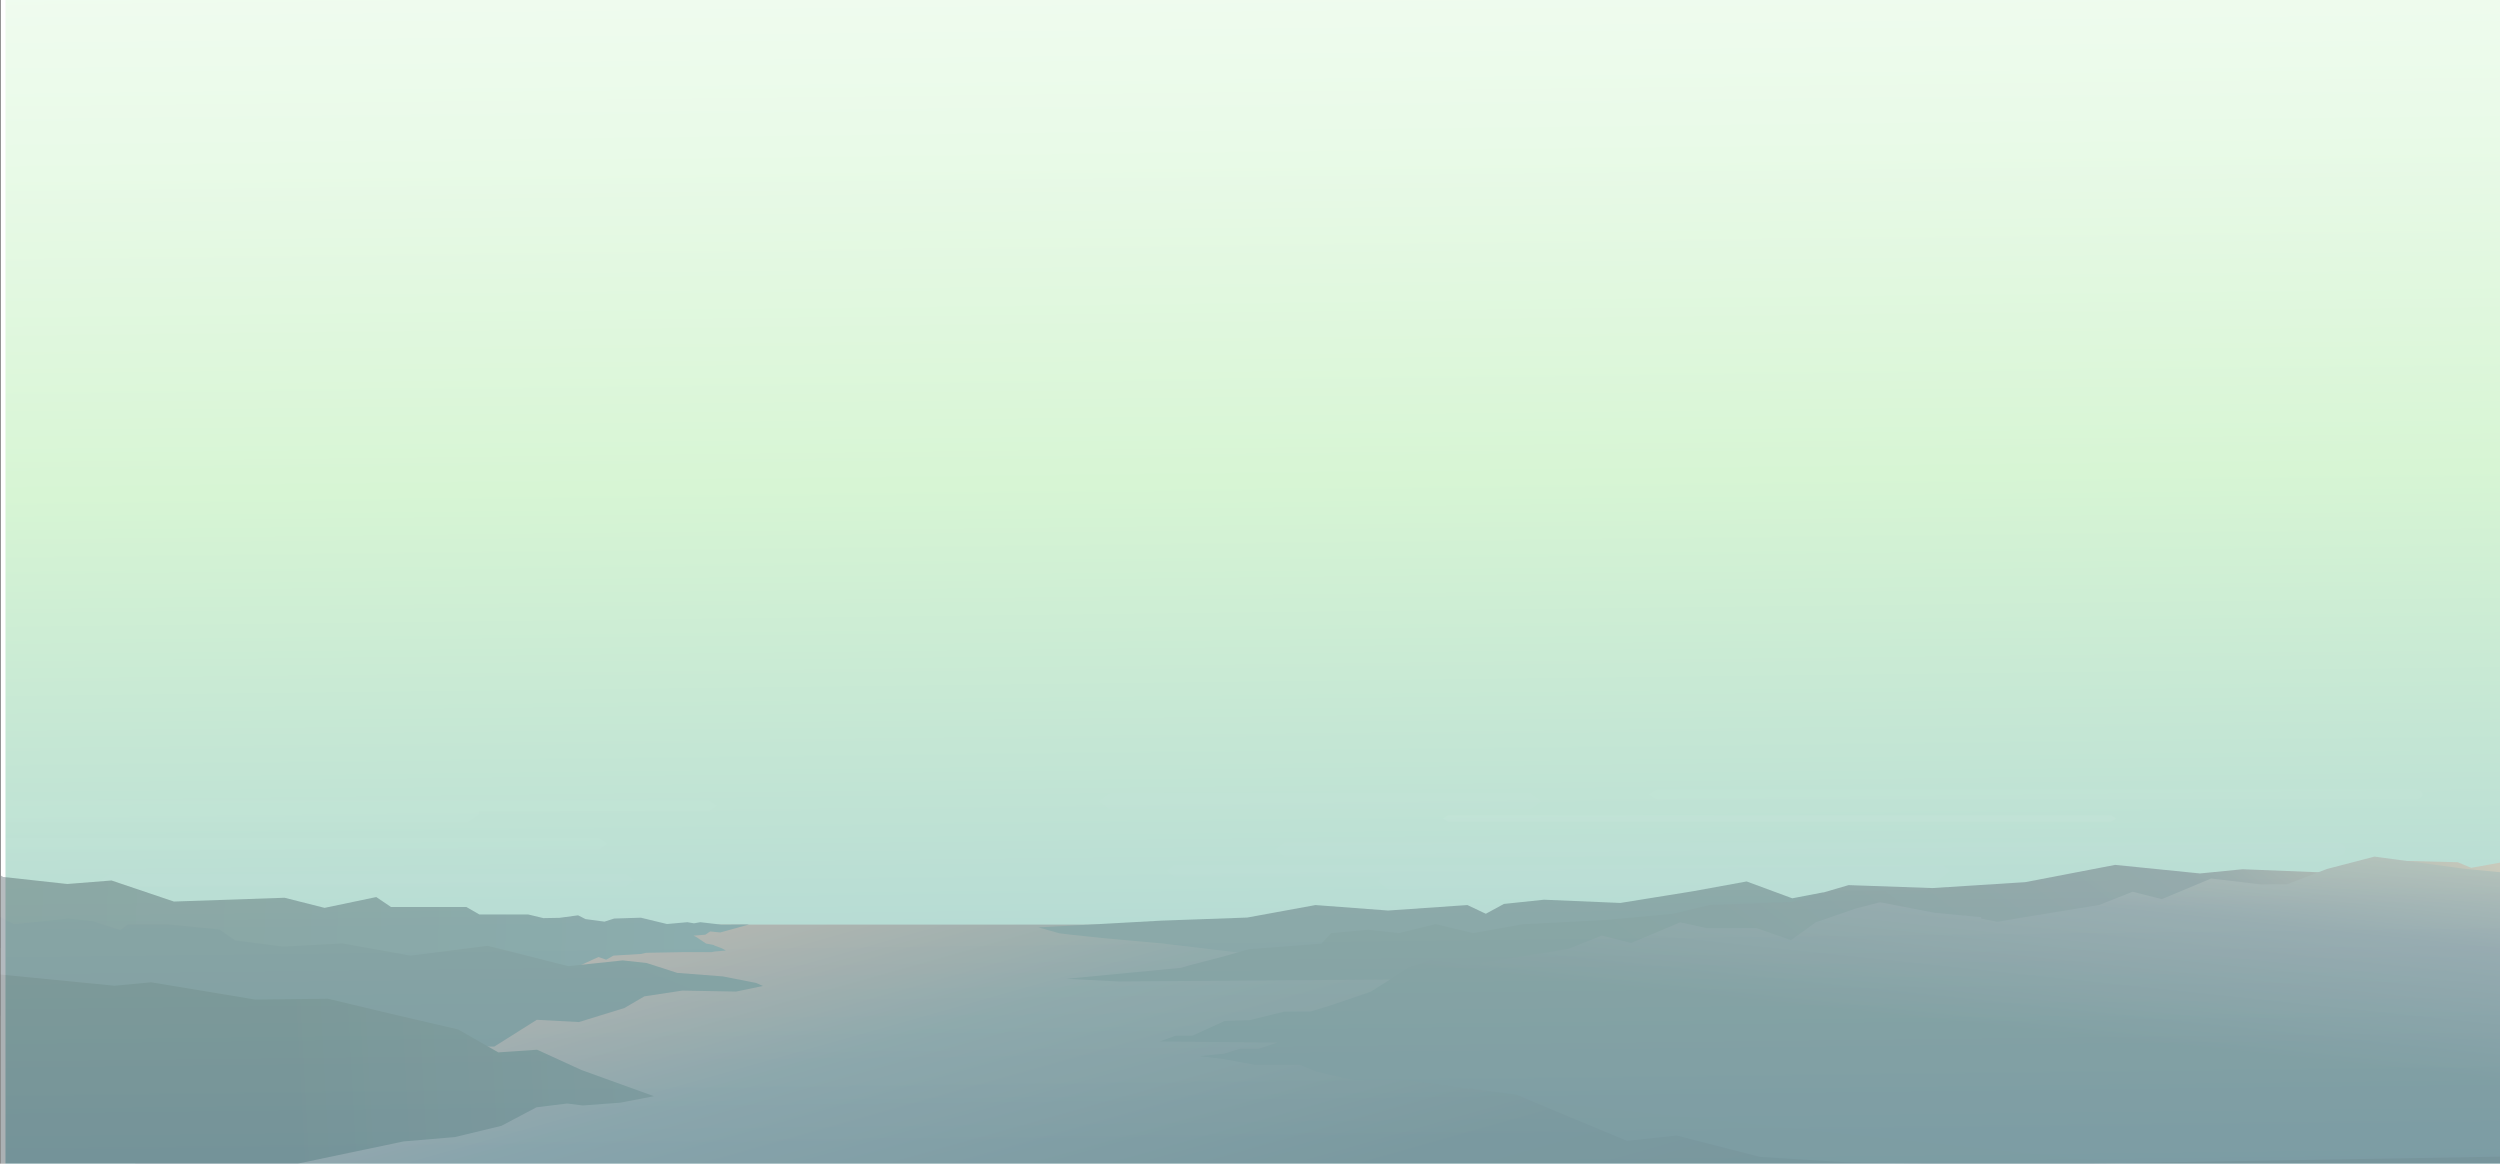 <?xml version="1.0" encoding="utf-8"?>
<!-- Generator: Adobe Illustrator 22.0.1, SVG Export Plug-In . SVG Version: 6.00 Build 0)  -->
<svg version="1.1" id="Layer_1" xmlns="http://www.w3.org/2000/svg" xmlns:xlink="http://www.w3.org/1999/xlink" x="0px" y="0px"
	 viewBox="0 0 1780 828.5" style="enable-background:new 0 0 1780 828.5;" xml:space="preserve">
<rect x="0" y="0" width="1780" height="828.5" fill="#808080" stroke="none"/>
<style type="text/css">
	.st0{clip-path:url(#SVGID_2_);fill:#FFFFFF;}
	.st1{clip-path:url(#SVGID_2_);fill:url(#SVGID_3_);}
	.st2{display:none;opacity:0.7;clip-path:url(#SVGID_2_);}
	.st3{display:inline;fill:#FFFFFF;}
	.st4{display:none;fill:url(#sky_x2F_space_2_);}
	.st5{display:none;}
	.st6{display:inline;fill:#575C7A;}
	.st7{fill:#575C7A;}
	.st8{opacity:0.38;}
	.st9{fill:url(#river_2_);}
	.st10{fill:#445763;}
	.st11{fill:url(#SVGID_4_);}
	.st12{fill:url(#SVGID_5_);}
	.st13{opacity:3.000000e-02;fill:#FFFFFF;enable-background:new    ;}
	.st14{opacity:4.000000e-02;fill:#FFFFFF;enable-background:new    ;}
	.st15{opacity:6.000000e-02;fill:#FFFFFF;enable-background:new    ;}
	.st16{opacity:0.1;fill:#FFFFFF;enable-background:new    ;}
	.st17{fill:url(#SVGID_6_);}
	.st18{fill:url(#SVGID_7_);}
	.st19{fill:url(#SVGID_8_);}
	.st20{opacity:5.000000e-02;fill:#FFFFFF;enable-background:new    ;}
</style>
<g id="Layer_3">
	<g>
		<defs>
			<rect id="SVGID_1_" x="0.6" width="1785.6" height="829.5"/>
		</defs>
		<clipPath id="SVGID_2_">
			<use xlink:href="#SVGID_1_"  style="overflow:visible;"/>
		</clipPath>
		<rect x="0.4" y="-107.4" class="st0" width="1804.3" height="1039.7"/>
		<linearGradient id="SVGID_3_" gradientUnits="userSpaceOnUse" x1="916.194" y1="1283.926" x2="894.779" y2="-557.823">
			<stop  offset="0" style="stop-color:#77A9D4"/>
			<stop  offset="0.511" style="stop-color:#D7F5D4"/>
			<stop  offset="0.642" style="stop-color:#E9FAE8"/>
			<stop  offset="0.799" style="stop-color:#F9FEF9"/>
			<stop  offset="0.916" style="stop-color:#FFFFFF"/>
		</linearGradient>
		<rect x="3.9" y="-105.9" class="st1" width="1804.3" height="1039.7"/>
		<g class="st2">
			<path class="st3" d="M490,205.7c0,3.4-2.7,6.1-6.1,6.1s-6.1-2.7-6.1-6.1s2.7-6.1,6.1-6.1S490,202.3,490,205.7z"/>
			<path class="st3" d="M536.2,217.6c0,5.2-4.2,9.4-9.4,9.4c-5.2,0-9.4-4.2-9.4-9.4c0-5.2,4.2-9.4,9.4-9.4
				C531.9,208.2,536.2,212.4,536.2,217.6z"/>
			<circle class="st3" cx="569.6" cy="256.2" r="5.4"/>
			<circle class="st3" cx="978.3" cy="416.3" r="3.6"/>
			<circle class="st3" cx="1071.1" cy="441.3" r="8.7"/>
			<circle class="st3" cx="1021.1" cy="448.4" r="3.6"/>
			<circle class="st3" cx="1169.2" cy="498.4" r="4.2"/>
			<circle class="st3" cx="1103.8" cy="459.1" r="5.1"/>
			<circle class="st3" cx="325.1" cy="120" r="7.1"/>
			<path class="st3" d="M383.4,107.5c0,5.6-4.5,10.1-10.2,10.1c-5.6,0-10.1-4.5-10.1-10.1s4.5-10.2,10.1-10.2
				C378.9,97.4,383.4,101.9,383.4,107.5z"/>
			<path class="st3" d="M667.7,286.6c0,3.3-2.7,6-5.9,6s-5.9-2.7-5.9-6c0-3.3,2.7-5.9,5.9-5.9S667.7,283.3,667.7,286.6z"/>
			<circle class="st3" cx="690.3" cy="315.1" r="10.7"/>
			<path class="st3" d="M770.1,328.2c0,1.3-1.1,2.4-2.4,2.4c-1.3,0-2.4-1.1-2.4-2.4c0-1.3,1.1-2.4,2.4-2.4
				C769,325.8,770.1,326.9,770.1,328.2z"/>
			<circle class="st3" cx="433.4" cy="148.6" r="3.6"/>
			<circle class="st3" cx="501.2" cy="128.3" r="8.9"/>
			<circle class="st3" cx="458.3" cy="154.5" r="4.8"/>
			<ellipse class="st3" cx="1236.4" cy="499.6" rx="2.4" ry="2.4"/>
			<path class="st3" d="M1429.8,532.9c0,2.3-1.9,4.2-4.2,4.2s-4.2-1.9-4.2-4.2c0-2.3,1.9-4.2,4.2-4.2S1429.8,530.5,1429.8,532.9z"/>
			<circle class="st3" cx="1464.9" cy="547.1" r="7.1"/>
		</g>
	</g>
</g>
<linearGradient id="sky_x2F_space_2_" gradientUnits="userSpaceOnUse" x1="913.029" y1="674.009" x2="876.356" y2="-15.179" gradientTransform="matrix(1 0 0 1 0 112)">
	<stop  offset="0" style="stop-color:#F3C187"/>
	<stop  offset="5.274168e-02" style="stop-color:#F4AA8D"/>
	<stop  offset="0.119" style="stop-color:#DF7D66"/>
	<stop  offset="0.306" style="stop-color:#4E5763"/>
	<stop  offset="0.591" style="stop-color:#0C3C4C"/>
	<stop  offset="1" style="stop-color:#0E1C22"/>
</linearGradient>
<rect id="sky_x2F_space_1_" x="0.6" y="88.6" class="st4" width="1782.3" height="595"/>
<g id="stars_1_" class="st5">
	
		<rect x="160.8" y="272.2" transform="matrix(0.707 -0.707 0.707 0.707 -146.378 195.795)" class="st6" width="4.8" height="4.8"/>
	<rect x="304.6" y="215.2" transform="matrix(0.707 -0.707 0.707 0.707 -63.79 280.384)" class="st6" width="4" height="4"/>
	
		<rect x="568.6" y="301.9" transform="matrix(0.707 -0.707 0.707 0.707 -47.506 491.865)" class="st6" width="2.8" height="2.8"/>
	<rect x="481.5" y="163.3" transform="matrix(0.707 -0.707 0.707 0.707 24.72 390.301)" class="st6" width="4" height="4"/>
	
		<rect x="443.5" y="249.3" transform="matrix(0.707 -0.707 0.707 0.707 -47.344 389.01)" class="st7" width="4.8" height="4.8"/>
	
		<rect x="982.1" y="169.1" transform="matrix(0.707 -0.707 0.707 0.707 167.077 746.382)" class="st6" width="4.8" height="4.8"/>
	
		<rect x="571" y="355.9" transform="matrix(0.707 -0.707 0.707 0.707 -85.401 510.435)" class="st6" width="4.8" height="4.8"/>
	<rect x="720.8" y="140.6" transform="matrix(0.707 -0.707 0.707 0.707 110.89 552.829)" class="st6" width="4" height="4"/>
	
		<rect x="560.3" y="447.6" transform="matrix(0.707 -0.707 0.707 0.707 -153.412 529.723)" class="st6" width="4.8" height="4.8"/>
	<rect x="591.2" y="161.4" transform="matrix(0.707 -0.707 0.707 0.707 58.203 467.276)" class="st6" width="4" height="4"/>
	
		<rect x="456.9" y="381.6" transform="matrix(0.707 -0.707 0.707 0.707 -137.007 437.252)" class="st6" width="4.8" height="4.8"/>
	
		<rect x="632.2" y="275.7" transform="matrix(0.707 -0.707 0.707 0.707 -10.756 530.211)" class="st6" width="4.8" height="4.8"/>
	
		<rect x="130.8" y="388.5" transform="matrix(0.707 -0.707 0.707 0.707 -237.377 208.711)" class="st7" width="4.8" height="4.8"/>
	
		<rect x="233.1" y="238.9" transform="matrix(0.707 -0.707 0.707 0.707 -101.669 237.2)" class="st6" width="4.8" height="4.8"/>
	
		<rect x="495.1" y="334.8" transform="matrix(0.707 -0.707 0.707 0.707 -92.737 450.577)" class="st6" width="4.8" height="4.8"/>
	
		<rect x="341.4" y="277.5" transform="matrix(0.707 -0.707 0.707 0.707 -97.252 325.059)" class="st6" width="4.8" height="4.8"/>
	
		<rect x="104.7" y="433.9" transform="matrix(0.707 -0.707 0.707 0.707 -277.137 203.54)" class="st6" width="4.8" height="4.8"/>
	
		<rect x="436.2" y="348" transform="matrix(0.707 -0.707 0.707 0.707 -119.333 412.749)" class="st6" width="4.8" height="4.8"/>
	
		<rect x="188.5" y="211.5" transform="matrix(0.707 -0.707 0.707 0.707 -95.382 197.614)" class="st6" width="4.8" height="4.8"/>
	<rect x="131.5" y="161.2" transform="matrix(0.707 -0.707 0.707 0.707 -76.304 142.213)" class="st6" width="4" height="4"/>
	
		<rect x="51.6" y="287.2" transform="matrix(0.707 -0.707 0.707 0.707 -188.965 122.997)" class="st6" width="4.8" height="4.8"/>
	
		<rect x="50.3" y="186.1" transform="matrix(0.707 -0.707 0.707 0.707 -117.85 92.508)" class="st6" width="4.8" height="4.8"/>
	<rect x="197.2" y="127.6" transform="matrix(0.707 -0.707 0.707 0.707 -33.297 178.787)" class="st6" width="4" height="4"/>
	
		<rect x="299.6" y="241" transform="matrix(0.707 -0.707 0.707 0.707 -83.699 284.822)" class="st7" width="4.8" height="4.8"/>
	
		<rect x="748.9" y="321.2" transform="matrix(0.707 -0.707 0.707 0.707 -8.798 626.053)" class="st6" width="4.8" height="4.8"/>
	
		<rect x="371.5" y="404.6" transform="matrix(0.707 -0.707 0.707 0.707 -178.311 383.567)" class="st6" width="4.8" height="4.8"/>
	
		<rect x="321.5" y="131.6" transform="matrix(0.707 -0.707 0.707 0.707 0.113 268.246)" class="st6" width="4.8" height="4.8"/>
	
		<rect x="987.8" y="152.6" transform="matrix(0.707 -0.707 0.707 0.707 180.432 745.555)" class="st6" width="4.8" height="4.8"/>
	
		<rect x="424.8" y="233.4" transform="matrix(0.707 -0.707 0.707 0.707 -41.574 371.16)" class="st6" width="4.8" height="4.8"/>
	
		<rect x="295.3" y="379.1" transform="matrix(0.707 -0.707 0.707 0.707 -182.572 322.247)" class="st7" width="4.8" height="4.8"/>
	
		<rect x="247.2" y="288.2" transform="matrix(0.707 -0.707 0.707 0.707 -132.367 261.582)" class="st7" width="4.8" height="4.8"/>
	
		<rect x="525.6" y="250" transform="matrix(0.707 -0.707 0.707 0.707 -23.424 446.263)" class="st6" width="2.8" height="2.8"/>
	
		<rect x="11.6" y="352" transform="matrix(0.707 -0.707 0.707 0.707 -246.491 113.669)" class="st6" width="4.8" height="4.8"/>
	
		<rect x="311.9" y="392.2" transform="matrix(0.707 -0.707 0.707 0.707 -186.983 337.83)" class="st6" width="4.8" height="4.8"/>
	
		<rect x="368.1" y="264.5" transform="matrix(0.707 -0.707 0.707 0.707 -80.199 340.13)" class="st6" width="4.8" height="4.8"/>
	
		<rect x="325.7" y="261.8" transform="matrix(0.707 -0.707 0.707 0.707 -90.397 308.533)" class="st6" width="3.1" height="3.1"/>
	
		<rect x="141" y="366.9" transform="matrix(0.707 -0.707 0.707 0.707 -218.786 208.721)" class="st6" width="3.1" height="3.1"/>
	
		<rect x="119.3" y="232.1" transform="matrix(0.707 -0.707 0.707 0.707 -129.825 153.913)" class="st6" width="3.1" height="3.1"/>
	
		<rect x="192.7" y="422.4" transform="matrix(0.707 -0.707 0.707 0.707 -242.87 261.543)" class="st6" width="3.1" height="3.1"/>
	
		<rect x="179" y="335.6" transform="matrix(0.993 -0.117 0.117 0.993 -38.334 23.522)" class="st6" width="3.1" height="3.1"/>
	
		<rect x="1124.8" y="161.1" transform="matrix(0.707 -0.707 0.707 0.707 214.526 844.905)" class="st6" width="4.8" height="4.8"/>
	
		<rect x="1067.8" y="110.4" transform="matrix(0.707 -0.707 0.707 0.707 233.667 789.759)" class="st6" width="4.8" height="4.8"/>
	
		<rect x="416.8" y="149.2" transform="matrix(0.707 -0.707 0.707 0.707 15.579 340.81)" class="st6" width="4.8" height="4.8"/>
	
		<rect x="542" y="149.3" transform="matrix(0.707 -0.707 0.707 0.707 52.211 429.355)" class="st6" width="4.8" height="4.8"/>
	
		<rect x="148" y="321.4" transform="matrix(0.707 -0.707 0.707 0.707 -184.632 200.521)" class="st7" width="3.4" height="3.4"/>
	
		<rect x="42.5" y="391.9" transform="matrix(0.707 -0.707 0.707 0.707 -265.627 147.222)" class="st6" width="4.8" height="4.8"/>
	
		<rect x="258.9" y="348.2" transform="matrix(0.707 -0.707 0.707 0.707 -171.085 286.74)" class="st6" width="3.4" height="3.4"/>
	
		<rect x="367.3" y="285.3" transform="matrix(0.707 -0.707 0.707 0.707 -95.181 345.699)" class="st7" width="4.8" height="4.8"/>
	
		<rect x="181.6" y="328.2" transform="matrix(0.707 -0.707 0.707 0.707 -179.578 226.274)" class="st7" width="3.4" height="3.4"/>
	
		<rect x="611.4" y="366" transform="matrix(0.707 -0.707 0.707 0.707 -80.737 541.966)" class="st6" width="4.8" height="4.8"/>
	
		<rect x="217.1" y="292.4" transform="matrix(0.707 -0.707 0.707 0.707 -143.871 240.855)" class="st7" width="3.4" height="3.4"/>
	
		<rect x="384.8" y="339.2" transform="matrix(0.707 -0.707 0.707 0.707 -128.121 373.866)" class="st7" width="4.8" height="4.8"/>
	<rect x="466.4" y="280.7" transform="matrix(0.707 -0.707 0.707 0.707 -62.685 414.012)" class="st6" width="4" height="4"/>
	
		<rect x="408.1" y="179.7" transform="matrix(0.707 -0.707 0.707 0.707 -8.561 343.597)" class="st6" width="4.8" height="4.8"/>
	
		<rect x="439.7" y="440.5" transform="matrix(0.707 -0.707 0.707 0.707 -183.696 442.321)" class="st6" width="4.8" height="4.8"/>
	<rect x="259.1" y="175.7" transform="matrix(0.707 -0.707 0.707 0.707 -49.181 236.679)" class="st6" width="4" height="4"/>
	
		<rect x="207.7" y="269.5" transform="matrix(0.707 -0.707 0.707 0.707 -130.431 227.504)" class="st6" width="3.4" height="3.4"/>
	
		<rect x="309.7" y="411.9" transform="matrix(0.707 -0.707 0.707 0.707 -201.275 341.351)" class="st6" width="3.4" height="3.4"/>
	
		<rect x="281" y="293.8" transform="matrix(0.707 -0.707 0.707 0.707 -126.148 286.438)" class="st6" width="3.4" height="3.4"/>
	
		<rect x="167" y="213.4" transform="matrix(0.707 -0.707 0.707 0.707 -102.99 182.98)" class="st6" width="4.8" height="4.8"/>
	
		<rect x="732.5" y="395.5" transform="matrix(0.707 -0.707 0.707 0.707 -66.154 636.173)" class="st6" width="4.8" height="4.8"/>
	<rect x="727" y="227.5" transform="matrix(0.707 -0.707 0.707 0.707 51.063 583.078)" class="st6" width="4.8" height="4.8"/>
	
		<rect x="136.2" y="294.8" transform="matrix(0.707 -0.707 0.707 0.707 -169.231 184.373)" class="st6" width="3.4" height="3.4"/>
	
		<rect x="573.6" y="201.2" transform="matrix(0.707 -0.707 0.707 0.707 24.739 466.906)" class="st6" width="4.8" height="4.8"/>
	
		<rect x="552.1" y="301.4" transform="matrix(0.707 -0.707 0.707 0.707 -52.005 480.04)" class="st6" width="2.8" height="2.8"/>
	
		<rect x="80.9" y="333.4" transform="matrix(0.707 -0.707 0.707 0.707 -212.661 156.425)" class="st6" width="3.1" height="3.1"/>
	
		<rect x="1262.2" y="116.3" transform="matrix(0.707 -0.707 0.707 0.707 286.465 928.992)" class="st6" width="4.8" height="4.8"/>
	
		<rect x="908.6" y="328.9" transform="matrix(0.372 -0.928 0.928 0.372 264.812 1052.275)" class="st6" width="3.1" height="3.1"/>
	
		<rect x="981.5" y="444.3" transform="matrix(0.372 -0.928 0.928 0.372 203.463 1192.395)" class="st6" width="3.1" height="3.1"/>
	
		<rect x="839.2" y="298.2" transform="matrix(0.372 -0.928 0.928 0.372 249.723 968.56)" class="st6" width="3.1" height="3.1"/>
	
		<rect x="886" y="372.4" transform="matrix(0.867 -0.498 0.498 0.867 -68.286 492.205)" class="st6" width="3.1" height="3.1"/>
	
		<rect x="1171.5" y="338.3" transform="matrix(0.372 -0.928 0.928 0.372 421.103 1302.248)" class="st6" width="3.1" height="3.1"/>
	
		<rect x="1261.3" y="318.1" transform="matrix(0.372 -0.928 0.928 0.372 496.226 1372.893)" class="st6" width="3.1" height="3.1"/>
	
		<rect x="1219.3" y="351.7" transform="matrix(0.372 -0.928 0.928 0.372 438.704 1355.217)" class="st6" width="3.4" height="3.4"/>
	
		<rect x="807.1" y="392.2" transform="matrix(0.372 -0.928 0.928 0.372 142.217 998.093)" class="st6" width="3.4" height="3.4"/>
	
		<rect x="1090.2" y="402.5" transform="matrix(0.372 -0.928 0.928 0.372 310.462 1267.259)" class="st6" width="3.4" height="3.4"/>
	
		<rect x="1152.2" y="401.2" transform="matrix(0.372 -0.928 0.928 0.372 350.552 1324.058)" class="st6" width="3.4" height="3.4"/>
	
		<rect x="885" y="444.3" transform="matrix(0.372 -0.928 0.928 0.372 142.76 1103.115)" class="st6" width="3.4" height="3.4"/>
	
		<rect x="808.2" y="450.8" transform="matrix(0.372 -0.928 0.928 0.372 88.509 1035.921)" class="st6" width="3.4" height="3.4"/>
	
		<rect x="940.9" y="393.1" transform="matrix(0.372 -0.928 0.928 0.372 225.393 1122.84)" class="st6" width="3.4" height="3.4"/>
	
		<rect x="976.9" y="336" transform="matrix(0.372 -0.928 0.928 0.372 301.113 1120.123)" class="st6" width="3.1" height="3.1"/>
	
		<rect x="1218" y="336.8" transform="matrix(0.372 -0.928 0.928 0.372 451.738 1344.397)" class="st6" width="3.1" height="3.1"/>
	
		<rect x="1252.1" y="269.2" transform="matrix(0.372 -0.928 0.928 0.372 535.912 1333.623)" class="st6" width="3.1" height="3.1"/>
	
		<rect x="1148.7" y="219.3" transform="matrix(0.129 -0.992 0.992 0.129 783.273 1334.776)" class="st6" width="4.8" height="4.8"/>
	
		<rect x="824.5" y="186.2" transform="matrix(0.129 -0.992 0.992 0.129 533.548 984.428)" class="st6" width="4.8" height="4.8"/>
	
		<rect x="787.6" y="256.8" transform="matrix(0.129 -0.992 0.992 0.129 431.375 1009.364)" class="st6" width="4.8" height="4.8"/>
	
		<rect x="678.3" y="292.3" transform="matrix(0.129 -0.992 0.992 0.129 300.917 931.909)" class="st6" width="4.8" height="4.8"/>
	
		<rect x="971.9" y="261.2" transform="matrix(0.129 -0.992 0.992 0.129 587.628 1195.968)" class="st6" width="4.8" height="4.8"/>
	
		<rect x="839.6" y="251.3" transform="matrix(0.129 -0.992 0.992 0.129 482.15 1056.138)" class="st6" width="4.8" height="4.8"/>
	
		<rect x="1163.6" y="249" transform="matrix(0.129 -0.992 0.992 0.129 766.792 1375.446)" class="st6" width="4.8" height="4.8"/>
	
		<rect x="631.5" y="183.6" transform="matrix(0.129 -0.992 0.992 0.129 367.941 790.758)" class="st6" width="4.8" height="4.8"/>
	
		<rect x="1046.7" y="256.6" transform="matrix(0.129 -0.992 0.992 0.129 657.389 1266.13)" class="st6" width="4.8" height="4.8"/>
	
		<rect x="855.5" y="236.6" transform="matrix(0.129 -0.992 0.992 0.129 510.584 1059.097)" class="st6" width="4.8" height="4.8"/>
	
		<rect x="1163.8" y="292.9" transform="matrix(0.129 -0.992 0.992 0.129 723.442 1413.893)" class="st6" width="4.8" height="4.8"/>
	
		<rect x="1083.9" y="319.4" transform="matrix(0.707 -0.707 0.707 0.707 90.657 862.368)" class="st6" width="4.8" height="4.8"/>
	
		<rect x="1028.4" y="346.8" transform="matrix(0.707 -0.707 0.707 0.707 55.012 831.176)" class="st6" width="4.8" height="4.8"/>
	
		<rect x="1181.8" y="430.5" transform="matrix(0.707 -0.707 0.707 0.707 40.741 964.119)" class="st6" width="4.8" height="4.8"/>
	
		<rect x="1215.1" y="197.9" transform="matrix(0.707 -0.707 0.707 0.707 214.967 919.583)" class="st6" width="4.8" height="4.8"/>
	
		<rect x="1199.7" y="272.2" transform="matrix(0.707 -0.707 0.707 0.707 157.889 930.433)" class="st6" width="4.8" height="4.8"/>
	
		<rect x="1036.4" y="139.6" transform="matrix(0.707 -0.707 0.707 0.707 204.19 775.28)" class="st6" width="3.1" height="3.1"/>
	
		<rect x="1053.3" y="202.2" transform="matrix(0.707 -0.707 0.707 0.707 164.859 805.722)" class="st6" width="3.4" height="3.4"/>
	
		<rect x="998.1" y="241" transform="matrix(0.707 -0.707 0.707 0.707 121.254 777.891)" class="st6" width="3.1" height="3.1"/>
	
		<rect x="1048.3" y="20.4" transform="matrix(0.707 -0.707 0.707 0.707 291.607 749.682)" class="st6" width="4.8" height="4.8"/>
	
		<rect x="1735.3" y="13.1" transform="matrix(0.707 -0.707 0.707 0.707 497.969 1233.299)" class="st6" width="4.8" height="4.8"/>
	
		<rect x="1310.5" y="17.1" transform="matrix(0.707 -0.707 0.707 0.707 370.77 934.062)" class="st6" width="4.8" height="4.8"/>
	
		<rect x="1477.9" y="0.8" transform="matrix(0.993 -0.117 0.117 0.993 9.953 173.7)" class="st6" width="3.1" height="3.1"/>
	
		<rect x="1558" y="13.3" transform="matrix(0.707 -0.707 0.707 0.707 446.217 1107.233)" class="st6" width="3.4" height="3.4"/>
	
		<rect x="1380" y="-1.4" transform="matrix(0.707 -0.707 0.707 0.707 404.512 976.947)" class="st6" width="3.1" height="3.1"/>
	
		<rect x="751.6" y="21.2" transform="matrix(0.707 -0.707 0.707 0.707 204.149 540.095)" class="st6" width="4.8" height="4.8"/>
	<rect x="675.7" y="0" transform="matrix(0.707 -0.707 0.707 0.707 196.884 480.208)" class="st6" width="4.8" height="4.8"/>
	
		<rect x="616.8" y="13.3" transform="matrix(0.707 -0.707 0.707 0.707 170.288 442.438)" class="st6" width="4.8" height="4.8"/>
	
		<rect x="860.2" y="16.1" transform="matrix(0.707 -0.707 0.707 0.707 239.896 614.527)" class="st6" width="3.1" height="3.1"/>
	
		<rect x="1316.6" y="342.2" transform="matrix(0.707 -0.707 0.707 0.707 142.625 1033.617)" class="st6" width="4.8" height="4.8"/>
	
		<rect x="1538.2" y="255.4" transform="matrix(0.707 -0.707 0.707 0.707 268.906 1164.874)" class="st6" width="4.8" height="4.8"/>
	<rect x="1682" y="198.4" transform="matrix(0.707 -0.707 0.707 0.707 351.494 1249.463)" class="st6" width="4" height="4"/>
	
		<rect x="1300.6" y="128.5" transform="matrix(0.707 -0.707 0.707 0.707 289.399 959.005)" class="st6" width="3.4" height="3.4"/>
	
		<rect x="1610.5" y="222" transform="matrix(0.707 -0.707 0.707 0.707 313.744 1206.249)" class="st6" width="4.8" height="4.8"/>
	
		<rect x="1718.8" y="260.6" transform="matrix(0.707 -0.707 0.707 0.707 318.19 1294.097)" class="st6" width="4.8" height="4.8"/>
	
		<rect x="1482.2" y="417" transform="matrix(0.707 -0.707 0.707 0.707 138.276 1172.59)" class="st6" width="4.8" height="4.8"/>
	
		<rect x="1331.9" y="113.9" transform="matrix(0.707 -0.707 0.707 0.707 308.545 977.54)" class="st6" width="4.8" height="4.8"/>
	
		<rect x="1565.9" y="194.6" transform="matrix(0.707 -0.707 0.707 0.707 320.031 1166.665)" class="st6" width="4.8" height="4.8"/>
	<rect x="1509" y="144.4" transform="matrix(0.707 -0.707 0.707 0.707 339.05 1111.321)" class="st6" width="4" height="4"/>
	
		<rect x="1349.4" y="147.4" transform="matrix(0.707 -0.707 0.707 0.707 289.969 999.726)" class="st6" width="4.8" height="4.8"/>
	
		<rect x="1429" y="270.3" transform="matrix(0.707 -0.707 0.707 0.707 226.406 1092.064)" class="st6" width="4.8" height="4.8"/>
	
		<rect x="1427.9" y="169.1" transform="matrix(0.707 -0.707 0.707 0.707 297.622 1061.617)" class="st6" width="4.8" height="4.8"/>
	
		<rect x="1574.7" y="110.8" transform="matrix(0.707 -0.707 0.707 0.707 382.057 1147.896)" class="st6" width="4" height="4"/>
	
		<rect x="1698.8" y="114.7" transform="matrix(0.707 -0.707 0.707 0.707 415.497 1237.225)" class="st6" width="4.8" height="4.8"/>
	
		<rect x="1388.8" y="335.1" transform="matrix(0.707 -0.707 0.707 0.707 168.822 1082.619)" class="st6" width="4.8" height="4.8"/>
	
		<rect x="1322.8" y="309.6" transform="matrix(0.707 -0.707 0.707 0.707 167.501 1028.458)" class="st6" width="4.8" height="4.8"/>
	
		<rect x="1689.5" y="375.3" transform="matrix(0.707 -0.707 0.707 0.707 228.489 1306.939)" class="st6" width="4.8" height="4.8"/>
	
		<rect x="1703.2" y="245" transform="matrix(0.707 -0.707 0.707 0.707 324.957 1277.641)" class="st6" width="3.1" height="3.1"/>
	
		<rect x="1518.5" y="350.1" transform="matrix(0.707 -0.707 0.707 0.707 196.568 1177.829)" class="st6" width="3.1" height="3.1"/>
	
		<rect x="1496.8" y="215.3" transform="matrix(0.707 -0.707 0.707 0.707 285.53 1123.022)" class="st6" width="3.1" height="3.1"/>
	
		<rect x="1570.2" y="405.6" transform="matrix(0.707 -0.707 0.707 0.707 172.484 1230.652)" class="st6" width="3.1" height="3.1"/>
	
		<rect x="1556.4" y="318.9" transform="matrix(0.993 -0.117 0.117 0.993 -26.841 185.12)" class="st6" width="3.1" height="3.1"/>
	
		<rect x="1420" y="374.9" transform="matrix(0.707 -0.707 0.707 0.707 149.786 1116.272)" class="st6" width="4.8" height="4.8"/>
	
		<rect x="1636.4" y="331.4" transform="matrix(0.707 -0.707 0.707 0.707 244.269 1255.849)" class="st6" width="3.4" height="3.4"/>
	
		<rect x="1380.2" y="210.6" transform="matrix(0.707 -0.707 0.707 0.707 254.629 1039.293)" class="st6" width="3.4" height="3.4"/>
	
		<rect x="1322.7" y="187.3" transform="matrix(0.707 -0.707 0.707 0.707 254.257 991.884)" class="st6" width="3.4" height="3.4"/>
	
		<rect x="1636.6" y="158.8" transform="matrix(0.707 -0.707 0.707 0.707 366.232 1205.729)" class="st6" width="4" height="4"/>
	
		<rect x="1585.1" y="252.6" transform="matrix(0.707 -0.707 0.707 0.707 284.911 1196.525)" class="st6" width="3.4" height="3.4"/>
	
		<rect x="1687.2" y="395.1" transform="matrix(0.707 -0.707 0.707 0.707 214.08 1310.46)" class="st6" width="3.4" height="3.4"/>
	
		<rect x="1658.5" y="277" transform="matrix(0.707 -0.707 0.707 0.707 289.206 1255.546)" class="st6" width="3.4" height="3.4"/>
	
		<rect x="1544.4" y="196.6" transform="matrix(0.707 -0.707 0.707 0.707 312.352 1152.06)" class="st6" width="4.8" height="4.8"/>
	
		<rect x="1513.7" y="277.8" transform="matrix(0.707 -0.707 0.707 0.707 246.182 1153.423)" class="st6" width="3.4" height="3.4"/>
	
		<rect x="1349.4" y="274.8" transform="matrix(0.707 -0.707 0.707 0.707 199.883 1037.039)" class="st6" width="4.8" height="4.8"/>
	
		<rect x="1458.5" y="316.6" transform="matrix(0.707 -0.707 0.707 0.707 202.664 1125.605)" class="st6" width="3.1" height="3.1"/>
	
		<rect x="1767.8" y="251.1" transform="matrix(0.707 -0.707 0.707 0.707 339.261 1325.988)" class="st6" width="4.8" height="4.8"/>
	
		<rect x="1742.5" y="281.6" transform="matrix(0.707 -0.707 0.707 0.707 310.5 1316.293)" class="st6" width="3.4" height="3.4"/>
	<rect x="18.3" y="-0.6" transform="matrix(0.707 -0.707 0.707 0.707 4.791 15.187)" class="st6" width="4.8" height="4.8"/>
	<rect x="145.7" y="48" transform="matrix(0.993 -0.117 0.117 0.993 -4.795 17.633)" class="st6" width="3.1" height="3.1"/>
	<rect x="247.7" y="6" transform="matrix(0.707 -0.707 0.707 0.707 67.608 178.628)" class="st6" width="3.4" height="3.4"/>
	<rect x="103" y="7" transform="matrix(0.707 -0.707 0.707 0.707 24.525 76.563)" class="st6" width="3.4" height="3.4"/>
	
		<rect x="47.8" y="45.7" transform="matrix(0.707 -0.707 0.707 0.707 -18.992 48.745)" class="st6" width="3.1" height="3.1"/>
	
		<rect x="465.4" y="18.7" transform="matrix(0.707 -0.707 0.707 0.707 122.093 336.959)" class="st6" width="4.8" height="4.8"/>
	<rect x="492" y="5.6" transform="matrix(0.707 -0.707 0.707 0.707 139.175 351.959)" class="st6" width="4.8" height="4.8"/>
	
		<rect x="449.7" y="3.1" transform="matrix(0.707 -0.707 0.707 0.707 128.877 320.462)" class="st6" width="3.1" height="3.1"/>
	
		<rect x="331.7" y="10.8" transform="matrix(0.707 -0.707 0.707 0.707 88.814 239.445)" class="st6" width="3.4" height="3.4"/>
	<rect x="404.9" y="35.1" transform="matrix(0.707 -0.707 0.707 0.707 93.067 298.308)" class="st6" width="3.4" height="3.4"/>
	
		<rect x="568.5" y="50.1" transform="matrix(0.707 -0.707 0.707 0.707 130.529 418.087)" class="st6" width="2.8" height="2.8"/>
	
		<rect x="571.1" y="104.3" transform="matrix(0.707 -0.707 0.707 0.707 92.533 436.757)" class="st6" width="4.8" height="4.8"/>
	
		<rect x="495.1" y="83.1" transform="matrix(0.707 -0.707 0.707 0.707 85.239 376.799)" class="st6" width="4.8" height="4.8"/>
	
		<rect x="436.3" y="96.3" transform="matrix(0.707 -0.707 0.707 0.707 58.672 339.1)" class="st6" width="4.8" height="4.8"/>
	
		<rect x="748.9" y="69.5" transform="matrix(0.707 -0.707 0.707 0.707 169.236 552.333)" class="st6" width="4.8" height="4.8"/>
	
		<rect x="11.5" y="100.4" transform="matrix(0.707 -0.707 0.707 0.707 -68.586 39.921)" class="st6" width="4.8" height="4.8"/>
	
		<rect x="140.9" y="115.2" transform="matrix(0.707 -0.707 0.707 0.707 -40.811 134.943)" class="st6" width="3.1" height="3.1"/>
	<rect x="178.9" y="84" transform="matrix(0.993 -0.117 0.117 0.993 -8.796 21.774)" class="st6" width="3.1" height="3.1"/>
	
		<rect x="258.8" y="96.4" transform="matrix(0.707 -0.707 0.707 0.707 6.949 212.962)" class="st6" width="3.4" height="3.4"/>
	
		<rect x="611.4" y="114.4" transform="matrix(0.707 -0.707 0.707 0.707 97.168 468.217)" class="st6" width="4.8" height="4.8"/>
	
		<rect x="552.1" y="49.8" transform="matrix(0.707 -0.707 0.707 0.707 125.929 406.362)" class="st6" width="2.8" height="2.8"/>
	<rect x="81" y="81.8" transform="matrix(0.707 -0.707 0.707 0.707 -34.727 82.806)" class="st6" width="3.1" height="3.1"/>
	
		<rect x="908.6" y="77.1" transform="matrix(0.372 -0.928 0.928 0.372 498.45 894.231)" class="st6" width="3.1" height="3.1"/>
	
		<rect x="885.9" y="120.8" transform="matrix(0.867 -0.498 0.498 0.867 57.144 458.671)" class="st6" width="3.1" height="3.1"/>
	
		<rect x="1171.6" y="86.7" transform="matrix(0.372 -0.928 0.928 0.372 654.765 1144.313)" class="st6" width="3.1" height="3.1"/>
	
		<rect x="1261.4" y="66.5" transform="matrix(0.372 -0.928 0.928 0.372 729.889 1214.958)" class="st6" width="3.1" height="3.1"/>
	
		<rect x="1219.2" y="100" transform="matrix(0.372 -0.928 0.928 0.372 672.195 1197.127)" class="st6" width="3.4" height="3.4"/>
	
		<rect x="976.8" y="84.3" transform="matrix(0.372 -0.928 0.928 0.372 534.603 962.033)" class="st6" width="3.1" height="3.1"/>
	
		<rect x="1217.9" y="85" transform="matrix(0.372 -0.928 0.928 0.372 685.338 1186.283)" class="st6" width="3.1" height="3.1"/>
	
		<rect x="1083.9" y="67.7" transform="matrix(0.707 -0.707 0.707 0.707 268.621 788.678)" class="st6" width="4.8" height="4.8"/>
	
		<rect x="1028.3" y="95.1" transform="matrix(0.707 -0.707 0.707 0.707 232.917 757.369)" class="st6" width="4.8" height="4.8"/>
	
		<rect x="1316.6" y="90.6" transform="matrix(0.707 -0.707 0.707 0.707 320.56 959.939)" class="st6" width="4.8" height="4.8"/>
	
		<rect x="1388.9" y="83.4" transform="matrix(0.707 -0.707 0.707 0.707 346.827 1008.971)" class="st6" width="4.8" height="4.8"/>
	
		<rect x="1322.8" y="58" transform="matrix(0.707 -0.707 0.707 0.707 345.435 954.781)" class="st6" width="4.8" height="4.8"/>
	
		<rect x="1689.4" y="123.6" transform="matrix(0.707 -0.707 0.707 0.707 406.394 1233.191)" class="st6" width="4.8" height="4.8"/>
	
		<rect x="1518.5" y="98.3" transform="matrix(0.707 -0.707 0.707 0.707 374.602 1104.11)" class="st6" width="3.1" height="3.1"/>
	
		<rect x="1556.4" y="67.1" transform="matrix(0.993 -0.117 0.117 0.993 2.71 183.37)" class="st6" width="3.1" height="3.1"/>
	
		<rect x="1419.9" y="123.3" transform="matrix(0.707 -0.707 0.707 0.707 327.691 1042.524)" class="st6" width="4.8" height="4.8"/>
	
		<rect x="1636.4" y="79.6" transform="matrix(0.707 -0.707 0.707 0.707 422.303 1182.13)" class="st6" width="3.4" height="3.4"/>
	
		<rect x="1458.5" y="64.9" transform="matrix(0.707 -0.707 0.707 0.707 380.628 1051.914)" class="st6" width="3.1" height="3.1"/>
</g>
<g class="st8">
	
		<linearGradient id="river_2_" gradientUnits="userSpaceOnUse" x1="864.403" y1="366.067" x2="1007.768" y2="871.902" gradientTransform="matrix(1 0 0 1 0 112)">
		<stop  offset="7.882074e-02" style="stop-color:#C5817E"/>
		<stop  offset="0.364" style="stop-color:#57606D"/>
		<stop  offset="0.699" style="stop-color:#33434C"/>
		<stop  offset="1" style="stop-color:#2D3A41"/>
	</linearGradient>
	<polygon id="river_1_" class="st9" points="1786.2,829.5 394.9,829.5 93.4,829.8 260.5,740.1 394.9,658.3 1786.2,658.3 	"/>
	<path id="land-right3_1_" class="st10" d="M1508.8,640.1h-40.2l-59.5-1.1h-10.2l-22.3-1.1l-34.4-3.4l-24.4,4.5l-20.4-3.5l-21.3,4.1
		l-32.5-12l-38.4,7l-51.5,8.3l-54.4-2.3l-28.5,3l-12.9,7l-13.1-6.2l-56.5,3.9l-51.7-3.9l-48.6,8.9l-61.4,2.2l-68.7,3.8l-18.6,1
		l14.9,4.2l8.2,1l23.9,2.5l41.9,3.8l87.8,10.5l93.8-1.6l372.3-7.6c0,0,136.4,5,136.4-23.7L1508.8,640.1z"/>
	
		<linearGradient id="SVGID_4_" gradientUnits="userSpaceOnUse" x1="1498.2" y1="428.553" x2="1233.473" y2="78.887" gradientTransform="matrix(1 0 0 -1 0 807.079)">
		<stop  offset="0" style="stop-color:#F4B49C"/>
		<stop  offset="0.365" style="stop-color:#5A576C"/>
		<stop  offset="0.995" style="stop-color:#3D4E59"/>
	</linearGradient>
	<polygon class="st11" points="1782.1,613.8 1759.5,617.9 1749.9,613.9 1709.2,612.9 1654.5,621.2 1596.7,618.9 1566.4,621.9 
		1506,615.8 1441.9,628.1 1375.9,632.3 1316.2,630.2 1275.2,642.2 1217.3,644.3 1191.2,650.6 1143.7,655 1084.1,658.1 1048.8,664.4 
		1022.1,658 996,664.4 974,662 947.9,664.4 940.8,671.9 889.5,675.8 869.6,681.4 846.9,687.3 840.8,689.1 759.3,696.9 796.2,698.8 
		1019.7,697.2 1052.7,702.5 1225,702.5 1571.1,698.9 1571.1,672.7 1782.6,660.4 	"/>
	
		<linearGradient id="SVGID_5_" gradientUnits="userSpaceOnUse" x1="1341.733" y1="352.268" x2="1271.643" y2="-310.883" gradientTransform="matrix(1 0 0 -1 0 807.079)">
		<stop  offset="0" style="stop-color:#F6D59B"/>
		<stop  offset="0.147" style="stop-color:#BEA39B"/>
		<stop  offset="0.26" style="stop-color:#676279"/>
		<stop  offset="0.402" style="stop-color:#3A4C57"/>
		<stop  offset="1" style="stop-color:#3A4850"/>
	</linearGradient>
	<polygon class="st12" points="1755.5,618.7 1690.6,609.9 1656.8,618.7 1628.4,629.6 1609.5,629.7 1574.3,625.5 1539.2,640.2 
		1518.4,634.9 1494.8,644.3 1441,653.1 1422.1,656.3 1410.6,654 1410.6,653 1401.7,652.2 1399.1,651.7 1398.5,651.9 1377.6,649.9 
		1338.6,642.4 1321.2,646.9 1292.8,656.7 1275.2,669.4 1250.5,660.8 1231.6,660.9 1215.4,660.9 1196.3,656.7 1161.3,671.4 
		1140.5,666.1 1116.8,675.5 1091.2,679.8 1063.1,684.3 1044.2,687.5 1021.2,682.9 1003.8,688.5 976,706.1 947.9,715.7 932.8,720.3 
		914.5,720.3 889.5,726.4 872,726.9 849.1,737.4 837.1,737.4 825.7,741.5 909.5,742.3 896.3,746.7 882.9,746.7 871.7,750.2 
		854.1,752 871.7,754.1 893.1,758.1 909.5,758.1 925.3,758.1 937.1,762.9 962.8,768.9 977.8,768.9 990.7,768.9 1002.5,769.2 
		1006.5,769.8 1030.4,773 1046.2,775.5 1046.2,775 1079.5,779.4 1158.4,812.3 1193.8,808.5 1253.1,823.7 1315.1,827.6 1432.9,829.4 
		1788.5,823.4 1788.5,621.8 	"/>
	<polygon class="st13" points="1383.3,615.8 836,615.8 830.6,620 836,624.2 983.1,624.2 981.3,627.9 981.3,627.9 988.8,633.8 
		1371.4,633.8 1388.7,620 	"/>
	<path class="st13" d="M907.9,604.8l6.6-5.1h749c3.6,0,6.6,2.3,6.6,5.1l0,0c0,2.8-3,5.1-6.6,5.1h-749L907.9,604.8z"/>
	<polygon class="st13" points="78.1,631.3 445.5,631.3 451.8,626.7 451.8,626.7 445.5,622.2 78.1,622.2 71.7,626.7 71.7,626.7 	"/>
	<polygon class="st14" points="790.4,576.4 1089.4,576.4 1097.7,570.5 1097.7,570.5 1089.4,564.6 790.4,564.6 782,570.5 782,570.5 	
		"/>
	<path class="st15" d="M1179.8,569.4h539.3c3.2,0,5.9-1.7,5.9-3.7l0,0c0-2-2.7-3.7-5.9-3.7h-539.3l-5.9,3.7l0,0L1179.8,569.4z"/>
	<polygon class="st16" points="1503,585.1 1031.1,585.1 1027.3,582.8 1027.3,582.8 1031.1,580.4 1503,580.4 1506.8,582.8 
		1506.8,582.8 	"/>
	
		<linearGradient id="SVGID_6_" gradientUnits="userSpaceOnUse" x1="13.234" y1="1176.129" x2="501.541" y2="1194.376" gradientTransform="matrix(1 0 0 1 0 -522)">
		<stop  offset="0" style="stop-color:#404F58"/>
		<stop  offset="0.342" style="stop-color:#41535D"/>
		<stop  offset="0.882" style="stop-color:#445E6D"/>
		<stop  offset="1" style="stop-color:#456171"/>
	</linearGradient>
	<polygon class="st17" points="508.6,673.2 508.3,672.9 502.7,671.8 495.5,667 493.8,666.2 502.2,665.5 505.6,663.2 512.9,663.9 
		533.4,658.2 519.6,658.3 513.3,658.3 498.6,656.6 494.1,657.4 489.4,656.6 474.9,657.9 456.3,653.4 437.3,654 430.4,656.2 
		416.9,654.4 411.6,651.7 398.3,653.5 386.9,653.7 376.1,651.1 358.1,651.1 341.3,651.1 332.1,645.8 308.7,645.8 278.4,645.8 
		267.9,638.7 231.1,646.4 202.6,639.2 123.8,641.9 79.4,626.9 47.9,629.4 2.3,624.4 0.6,623.4 0.6,675 122.4,675 174.9,680.7 
		208.4,691.6 306.5,685.2 347,693.3 388.3,691.6 424.5,694 412.3,687.7 426.1,681.4 431.6,683.3 436.8,680.4 456.5,679.2 
		460.1,678.4 487.6,677.9 505,677.9 506.8,677.9 508.6,677.5 516.8,676.8 514,675.2 	"/>
	
		<linearGradient id="SVGID_7_" gradientUnits="userSpaceOnUse" x1="368.2" y1="961.465" x2="280.684" y2="1177.822" gradientTransform="matrix(1 0 0 1 0 -522)">
		<stop  offset="0.114" style="stop-color:#334D5A"/>
		<stop  offset="1" style="stop-color:#384A56"/>
	</linearGradient>
	<polygon class="st18" points="538.4,699.9 514.7,695.2 482.2,692.7 460.5,685.7 443.4,683.8 404.6,687.9 347.2,673.4 292.2,680.4 
		243.7,671.7 201.6,674 167.4,669.6 156.2,661.8 120.1,658.2 91,658.2 85.7,662.2 65.9,655.8 48.8,653.9 10,658 0.6,653 0.6,723.1 
		12.2,715.3 25.6,717.3 30.8,745.8 65.8,745.5 130.6,743.7 209,745.2 314.9,744.7 351.9,745.2 382.2,726.1 412.2,727.7 444.6,717.7 
		458.8,709.4 485.8,705.3 524.1,706 543.2,702 	"/>
	
		<linearGradient id="SVGID_8_" gradientUnits="userSpaceOnUse" x1="831.706" y1="1243.986" x2="172.542" y2="1279.99" gradientTransform="matrix(1 0 0 1 0 -522)">
		<stop  offset="4.998519e-04" style="stop-color:#303D44"/>
		<stop  offset="0.564" style="stop-color:#34424A"/>
		<stop  offset="0.972" style="stop-color:#223239"/>
	</linearGradient>
	<polygon class="st19" points="414.1,761.9 382.4,747.4 354.8,749.3 326.3,733 277.8,721.7 233.5,711.1 181.7,711.7 107.6,699.4 
		81,701.9 81,701.8 0.6,693.9 0.6,829.8 72.1,829.8 78.7,829.8 104.4,829.8 120.8,829.8 137.9,829.8 173.7,829.8 207.2,829.5 
		287.3,812.7 323.9,809.6 357,801.6 382,788.4 403.8,785.7 414.9,787.1 441.7,785.1 465.6,780.5 	"/>
	<polygon class="st20" points="510.6,573.8 504.9,569.8 0.6,569.8 0.6,585.6 333,585.6 341.4,579.7 341,577.7 504.9,577.7 	"/>
	<polygon class="st20" points="426.5,596.5 0.6,596.5 0.6,605 426.5,605 432.6,600.7 	"/>
</g>
</svg>
